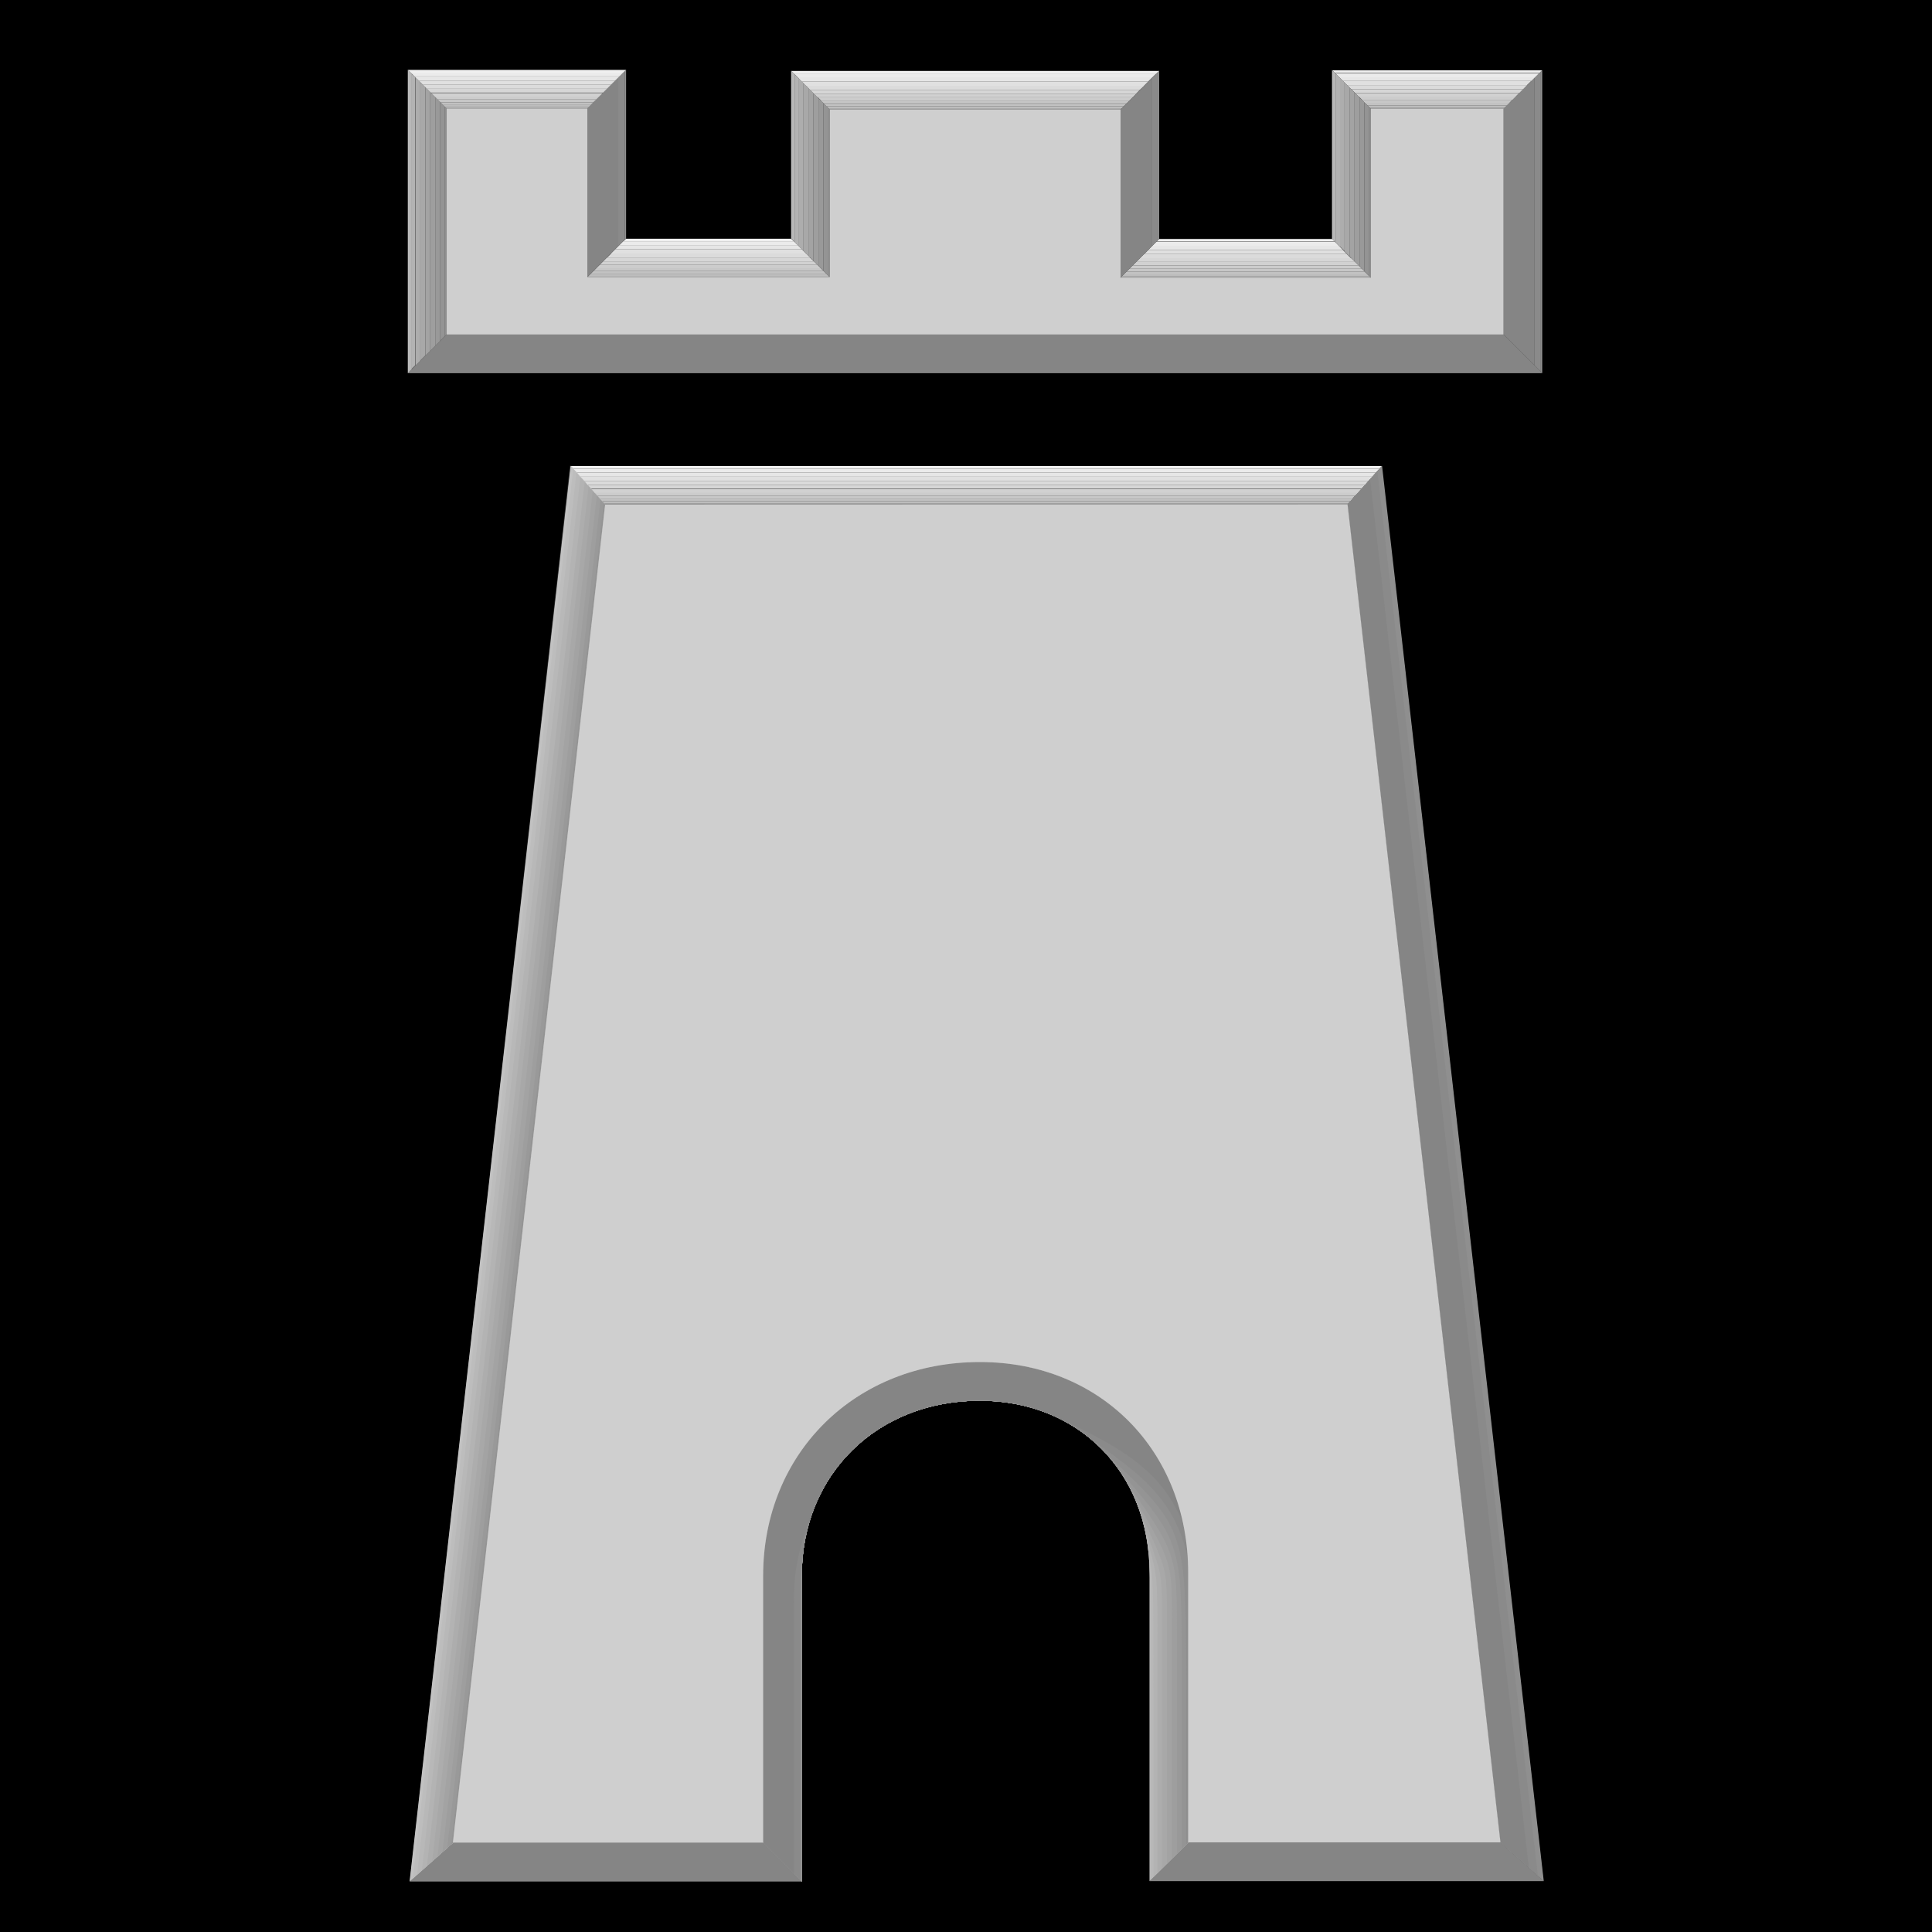 <svg xmlns="http://www.w3.org/2000/svg" xmlns:xlink="http://www.w3.org/1999/xlink" viewBox="0 0 200 200"><rect x="0" y="0" width="200" height="200" fill="#333333" stroke="none"/><defs><style>.cls-1{fill:none;}.cls-2{isolation:isolate;}.cls-3{fill:#a8a8a8;}.cls-4{clip-path:url(#clip-path);}.cls-5{fill:#858585;}.cls-6{clip-path:url(#clip-path-2);}.cls-7{clip-path:url(#clip-path-3);}.cls-8{fill:#b8b8b8;}.cls-9{fill:#b3b3b3;}.cls-10{fill:#adadad;}.cls-11{fill:#a3a3a3;}.cls-12{fill:#9e9e9e;}.cls-13{fill:#999;}.cls-14{fill:#949494;}.cls-15{fill:#8f8f8f;}.cls-16{fill:#8a8a8a;}.cls-17{clip-path:url(#clip-path-4);}.cls-18{fill:#c2c2c2;}.cls-19{fill:#bdbdbd;}.cls-20{clip-path:url(#clip-path-5);}.cls-21{fill:#c7c7c7;}.cls-22{fill:#ccc;}.cls-23{fill:#d1d1d1;}.cls-24{fill:#d6d6d6;}.cls-25{fill:#dbdbdb;}.cls-26{fill:#e0e0e0;}.cls-27{fill:#e6e6e6;}.cls-28{fill:#ebebeb;}.cls-29{fill:#f0f0f0;}.cls-30{fill:#f5f5f5;}.cls-31{clip-path:url(#clip-path-6);}.cls-32{fill:#cfcfcf;}.cls-33{clip-path:url(#clip-path-7);}.cls-34{clip-path:url(#clip-path-8);}.cls-35{clip-path:url(#clip-path-9);}.cls-36{clip-path:url(#clip-path-10);}.cls-37{clip-path:url(#clip-path-11);}.cls-38{clip-path:url(#clip-path-12);}.cls-39{clip-path:url(#clip-path-13);}.cls-40{clip-path:url(#clip-path-14);}.cls-41{clip-path:url(#clip-path-15);}.cls-42{clip-path:url(#clip-path-16);}.cls-43{clip-path:url(#clip-path-17);}.cls-44{clip-path:url(#clip-path-18);}</style><clipPath id="clip-path"><path class="cls-1" d="M79,190.77l4,4H42.4l4.48-4Z"/></clipPath><clipPath id="clip-path-2"><path class="cls-1" d="M155.33,190.73l4.48,4H119l4-4Z"/></clipPath><clipPath id="clip-path-3"><path class="cls-1" d="M123,190.73l-4,4V162.84c0-10.49-7.38-17.84-17.58-17.84C90.76,145,83,152.65,83,163.14v31.63l-4-4V163.14C79,150.41,88.56,141,101.42,141c12.43,0,21.61,9.13,21.58,21.84Z"/></clipPath><clipPath id="clip-path-4"><path class="cls-1" d="M46.88,190.77l-4.48,4q4.17-36.6,8.33-73.24t8.34-73.31l3.57,4c-2.37,20.9-5.15,45.34-7.93,69.76Z"/></clipPath><clipPath id="clip-path-5"><path class="cls-1" d="M62.64,52.22l-3.57-4h84c-.14.16-2.82,3.17-3.57,4Z"/></clipPath><clipPath id="clip-path-6"><path class="cls-1" d="M139.5,52.22l3.57-4q4.17,36.51,8.35,73.13t8.39,73.38l-4.48-4c-2.29-20-5.09-44.51-7.88-68.93S141.88,73,139.5,52.22Z"/></clipPath><clipPath id="clip-path-7"><path class="cls-1" d="M155.65,34.63l4,4H42.22l4-4Z"/></clipPath><clipPath id="clip-path-8"><path class="cls-1" d="M116,28.74l4-4h17.9c.16.16,3.16,3.17,4,4Z"/></clipPath><clipPath id="clip-path-9"><path class="cls-1" d="M60.81,28.68l4-4H81.89l4,4Z"/></clipPath><clipPath id="clip-path-10"><path class="cls-1" d="M85.89,28.68l-4-4V7.33c.16.16,3.17,3.16,4,4Z"/></clipPath><clipPath id="clip-path-11"><path class="cls-1" d="M85.89,11.33l-4-4H120c-.16.16-3.17,3.16-4,4Z"/></clipPath><clipPath id="clip-path-12"><path class="cls-1" d="M116,11.33l4-4V24.74l-4,4Z"/></clipPath><clipPath id="clip-path-13"><path class="cls-1" d="M155.65,11.26l4-4V38.63c-.16-.16-3.16-3.17-4-4Z"/></clipPath><clipPath id="clip-path-14"><path class="cls-1" d="M141.9,11.26l-4-4h21.75l-4,4Z"/></clipPath><clipPath id="clip-path-15"><path class="cls-1" d="M141.9,28.74l-4-4V7.26l4,4Z"/></clipPath><clipPath id="clip-path-16"><path class="cls-1" d="M46.22,34.63l-4,4V7.22l4,4Z"/></clipPath><clipPath id="clip-path-17"><path class="cls-1" d="M60.81,11.22l4-4V24.68l-4,4Z"/></clipPath><clipPath id="clip-path-18"><path class="cls-1" d="M46.22,11.22l-4-4H64.81l-4,4Z"/></clipPath></defs><g id="Layer_2" data-name="Layer 2"><g id="Layer_1-2" data-name="Layer 1"><g id="Layer_2-2" data-name="Layer 2"><g id="Layer_1-2-2" data-name="Layer 1-2"><path d="M200,200H0V0H200Zm-81-5.27h40.78Q151.36,121.13,143,48.22H59Q50.72,121.68,42.4,194.77H83V163.14C83,152.68,90.76,145,101.42,145c10.2,0,17.57,7.46,17.58,17.83S119,183.81,119,194.73ZM42.22,38.63H159.61V7.26H137.86V24.74H120V7.33H81.89V24.68H64.81V7.22H42.22Z"/><g class="cls-2"><rect class="cls-3" x="101.07" y="6.22" height="84.01" transform="translate(-9.59 65.4) rotate(-34.33)"/><g class="cls-2"><g class="cls-4"><g class="cls-2"><path class="cls-5" d="M46.88,190.77H79l4,4H42.4l4.48-4"/></g></g></g><g class="cls-2"><g class="cls-6"><g class="cls-2"><path class="cls-5" d="M123,190.73h32.33l4.48,4H119l4-4"/></g></g></g><g class="cls-2"><g class="cls-7"><g class="cls-2"><path class="cls-8" d="M123,190.73l-4,4V162.84c0-10.49-7.38-17.84-17.58-17.84C90.76,145,83,152.65,83,163.14v31.63l-4-4V163.14C79,150.41,88.56,141,101.42,141c12.43,0,21.61,9.13,21.58,21.84v27.89"/><path class="cls-8" d="M79,190.77V163.14C79,150.41,88.56,141,101.42,141c12.43,0,21.61,9.13,21.58,21.84v27.89l-3.9,3.9V169.52c0-5,0-5-.11-7.3-.29-10.15-7.57-17.22-17.57-17.22C90.76,145,83,152.65,83,163.14v31.63l-4-4"/><path class="cls-9" d="M79,190.77V163.14C79,150.41,88.56,141,101.42,141c12.43,0,21.61,9.13,21.58,21.84v27.89l-3.6,3.59V175.24c0-11.76,0-11.76-.52-14.64-1-9.28-8-15.6-17.46-15.6C90.76,145,83,152.65,83,163.14v31.63l-4-4"/><path class="cls-10" d="M79,190.77V163.14C79,150.41,88.56,141,101.42,141c12.43,0,21.61,9.13,21.58,21.84v27.89l-3.18,3.18v-24.4c0-6.37,0-6.37-1.13-10.33-1.51-8.49-8.29-14.18-17.26-14.18C90.76,145,83,152.65,83,163.14v31.63l-4-4"/><path class="cls-3" d="M79,190.77V163.14C79,150.41,88.56,141,101.42,141c12.43,0,21.61,9.13,21.58,21.84v27.89l-2.71,2.7V165.7c-.09-3-.09-3-1.91-7.9-2-7.73-8.49-12.8-17-12.8C90.76,145,83,152.65,83,163.14v31.63l-4-4"/><path class="cls-11" d="M79,190.77V163.14C79,150.41,88.56,141,101.42,141c12.43,0,21.61,9.13,21.58,21.84v27.89l-2.2,2.2V165.7c-.1-3.4-.1-3.4-2.82-9.28-2.36-6.94-8.6-11.42-16.56-11.42C90.76,145,83,152.65,83,163.14v31.63l-4-4"/><path class="cls-12" d="M79,190.77V163.14C79,150.41,88.56,141,101.42,141c12.43,0,21.61,9.13,21.58,21.84v27.89l-1.68,1.67V167.6c0-5.82,0-5.82-3.87-12.54-2.68-6.17-8.61-10.06-16-10.06C90.76,145,83,152.65,83,163.14v31.63l-4-4"/><path class="cls-13" d="M79,190.77V163.14C79,150.41,88.56,141,101.42,141c12.43,0,21.61,9.13,21.58,21.84v27.89l-1.16,1.15V169.49c0-8.61,0-8.61-5.08-15.83-2.92-5.35-8.5-8.66-15.34-8.66C90.76,145,83,152.65,83,163.14v31.63l-4-4"/><path class="cls-14" d="M79,190.77V163.14C79,150.41,88.56,141,101.42,141c12.43,0,21.61,9.13,21.58,21.84v27.89l-.66.66h0V173.22c0-13.52,0-13.52-6.46-21A17.07,17.07,0,0,0,101.42,145C90.76,145,83,152.65,83,163.14v31.63l-4-4"/><path class="cls-15" d="M79,190.77V163.14C79,150.41,88.56,141,101.42,141c12.43,0,21.61,9.13,21.58,21.84v27.89l-.21.21h0V175c0-16.72,0-16.72-8.09-24.32A17.27,17.27,0,0,0,101.42,145C90.76,145,83,152.65,83,163.14v31.63l-4-4"/><path class="cls-16" d="M79,190.77V163.14C79,150.41,88.56,141,101.42,141c12,0,20.92,8.47,21.54,20.44l-.17-.82c-1.45-5.68-4.94-8.15-9.77-11.57a17.68,17.68,0,0,0-11.6-4.05c-10.09,0-17.58,6.85-18.36,16.48h0a40.59,40.59,0,0,0-.21,4.52v26.71h0v1.92L79,190.77"/><path class="cls-5" d="M79,190.77V163.14C79,150.41,88.56,141,101.42,141c10.79,0,19.12,6.87,21.12,17l-.23-.65c-1.85-4.32-5-7-12.09-10.22a18.44,18.44,0,0,0-8.8-2.13c-8.64,0-15.38,5-17.62,12.51h0A20.2,20.2,0,0,0,82.2,166v26.17h0V194c-1-1-2.63-2.63-3.21-3.21"/></g></g></g><g class="cls-2"><g class="cls-17"><g class="cls-2"><path class="cls-18" d="M46.88,190.77l-4.48,4q4.17-36.6,8.33-73.24t8.34-73.31l3.57,4c-2.37,20.9-5.15,45.34-7.93,69.76l-7.83,68.79"/><path class="cls-18" d="M62.64,52.22c-2.37,20.9-5.15,45.34-7.93,69.76l-7.83,68.79-4.44,4h0C43.83,182.43,57.78,59.86,59.1,48.26l3.54,4"/><path class="cls-19" d="M62.64,52.22c-2.37,20.9-5.15,45.34-7.93,69.76l-7.83,68.79-4.14,3.7h0q8.3-73,16.6-145.94l3.3,3.69"/><path class="cls-8" d="M62.64,52.22c-2.37,20.9-5.15,45.34-7.93,69.76l-7.83,68.79-3.71,3.31.35-3.08Q51.6,119.95,59.68,48.91l3,3.31"/><path class="cls-9" d="M62.64,52.22c-2.37,20.9-5.15,45.34-7.93,69.76l-7.83,68.79-3.21,2.87.34-3q8-70.62,16.07-141.26l2.56,2.87"/><path class="cls-10" d="M62.64,52.22c-2.37,20.9-5.15,45.34-7.93,69.76l-7.83,68.79-2.68,2.39c.1-.88.23-2.07.33-2.95q8-70.2,16-140.38l2.14,2.39"/><path class="cls-3" d="M62.64,52.22c-2.37,20.9-5.15,45.34-7.93,69.76l-7.83,68.79-2.14,1.91.33-2.89Q53,120,60.93,50.32l1.71,1.9"/><path class="cls-11" d="M62.64,52.22c-2.37,20.9-5.15,45.34-7.93,69.76l-7.83,68.79-1.6,1.43.33-2.83Q53.49,120.09,61.36,50.8l1.28,1.42"/><path class="cls-12" d="M62.64,52.22c-2.37,20.9-5.15,45.34-7.93,69.76l-7.83,68.79-1.08,1c.1-.83.22-1.93.32-2.76Q54,120.12,61.78,51.26l.86,1"/><path class="cls-13" d="M62.64,52.22c-2.37,20.9-5.15,45.34-7.93,69.76l-7.83,68.79-.59.53.31-2.7C46.73,187.42,62,53.38,62.17,51.69l.47.53"/><path class="cls-14" d="M62.64,52.22c-2.37,20.9-5.15,45.34-7.93,69.76l-7.83,68.79-.17.16q7.9-69.44,15.79-138.86l.14.15"/></g></g></g><g class="cls-2"><g class="cls-20"><g class="cls-2"><path class="cls-8" d="M139.5,52.22H62.64l-.11-.12h77.08l-.11.12"/><path class="cls-19" d="M139.61,52.1H62.53l-.2-.22h77.48l-.2.22"/><path class="cls-18" d="M139.81,51.88H62.33l-.24-.27h78l-.24.27"/><path class="cls-21" d="M140.05,51.61h-78l-.28-.31h78.52l-.28.31"/><path class="cls-22" d="M140.33,51.3H61.81l-.3-.34h79.12l-.3.34"/><path class="cls-23" d="M140.63,51H61.51l-.33-.37H141l-.33.37"/><path class="cls-24" d="M141,50.59H61.18l-.35-.39h80.48l-.35.39"/><path class="cls-25" d="M141.31,50.2H60.83l-.37-.42h81.22l-.37.42"/><path class="cls-26" d="M141.68,49.78H60.46l-.39-.43h82l-.39.43"/><path class="cls-27" d="M142.07,49.35h-82l-.38-.43h82.76l-.38.43"/><path class="cls-28" d="M142.45,48.92H59.69l-.36-.4h83.48l-.36.4"/><path class="cls-29" d="M142.81,48.52H59.33l-.25-.28h84l-.25.28"/><path class="cls-30" d="M143.06,48.24h-84v0h84v0"/></g></g></g><g class="cls-2"><g class="cls-31"><g class="cls-2"><path class="cls-15" d="M139.5,52.22l3.57-4q4.17,36.51,8.35,73.13t8.39,73.38l-4.48-4c-2.29-20-5.09-44.51-7.88-68.93S141.88,73,139.5,52.22"/><path class="cls-15" d="M155.33,190.73c-2.29-20-5.09-44.51-7.88-68.93S141.88,73,139.5,52.22l3.5-3.91.36,3.16C145.29,68,145.29,68,159.72,194.64l-4.39-3.91"/><path class="cls-16" d="M155.33,190.73c-2.29-20-5.09-44.51-7.88-68.93S141.88,73,139.5,52.22l3.09-3.45.35,3.11c6.89,60.44,12.37,108.32,16.26,142.3l-3.87-3.45"/><path class="cls-5" d="M155.33,190.73c-2.29-20-5.09-44.51-7.88-68.93S141.88,73,139.5,52.22l2.34-2.61c.1.9.24,2.11.34,3l16.08,140.71-2.93-2.61"/></g></g></g><path class="cls-32" d="M139.5,52.22c2.38,20.79,5.16,45.16,7.95,69.58s5.59,48.88,7.88,68.93H123V162.84c0-12.71-9.15-21.86-21.58-21.84C88.56,141,79,150.41,79,163.14v27.63H46.88L54.71,122c2.78-24.42,5.56-48.86,7.93-69.76Z"/></g><g class="cls-2"><rect class="cls-3" x="120" y="24.74" width="17.9" transform="translate(40.69 121.96) rotate(-58.63)"/><rect class="cls-3" x="64.81" y="24.68" width="17.08" transform="translate(14.09 74.46) rotate(-58.63)"/><rect class="cls-3" x="100.94" y="-11.72" height="38.11" transform="translate(10.94 53.62) rotate(-31.37)"/><rect class="cls-3" x="148.77" y="-3.62" height="21.75" transform="translate(17.97 78.52) rotate(-31.37)"/><rect class="cls-3" x="53.51" y="-4.07" height="22.59" transform="translate(4.07 28.92) rotate(-31.37)"/><g class="cls-2"><g class="cls-33"><g class="cls-2"><path class="cls-5" d="M46.22,34.63H155.65l4,4H42.22l4-4"/></g></g></g><g class="cls-2"><g class="cls-34"><g class="cls-2"><path class="cls-8" d="M141.9,28.74H116l.12-.12h25.66l.12.12"/><path class="cls-19" d="M141.78,28.62H116.12l.22-.22h25.21l.23.22"/><path class="cls-18" d="M141.55,28.4H116.34l.27-.27h24.67l.27.27"/><path class="cls-21" d="M141.28,28.13H116.61l.31-.31H141l.3.31"/><path class="cls-22" d="M141,27.82H116.92l.34-.34h23.38l.34.34"/><path class="cls-23" d="M140.64,27.48H117.26l.37-.37h22.64l.37.37"/><path class="cls-24" d="M140.27,27.11H117.63l.39-.39h21.85l.4.39"/><path class="cls-25" d="M139.87,26.72H118l.42-.42h21l.42.42"/><path class="cls-26" d="M139.45,26.3h-21l.43-.43H139l.43.43"/><path class="cls-27" d="M139,25.87H118.87l.43-.43h19.29l.43.43"/><path class="cls-28" d="M138.59,25.44H119.3l.4-.4h18.5l.39.4"/><path class="cls-29" d="M138.2,25H119.7l.28-.28h17.94l.28.28"/><path class="cls-30" d="M137.92,24.76H120l0,0h17.9l0,0"/></g></g></g><g class="cls-2"><g class="cls-35"><g class="cls-2"><path class="cls-8" d="M85.89,28.68H60.81l.12-.12H85.77l.12.12"/><path class="cls-19" d="M85.77,28.56H60.93l.23-.23H85.54l.23.23"/><path class="cls-18" d="M85.54,28.33H61.16l.26-.27H85.28l.26.27"/><path class="cls-21" d="M85.28,28.06H61.42l.31-.3H85l.31.3"/><path class="cls-22" d="M85,27.76H61.73l.34-.34H84.63l.34.34"/><path class="cls-23" d="M84.63,27.42H62.07l.37-.37H84.26l.37.37"/><path class="cls-24" d="M84.26,27.05H62.44l.4-.4h21l.4.4"/><path class="cls-25" d="M83.86,26.65h-21l.41-.41h20.2l.41.41"/><path class="cls-26" d="M83.45,26.24H63.25l.44-.44H83l.44.44"/><path class="cls-27" d="M83,25.8H63.69l.43-.43H82.58l.43.43"/><path class="cls-28" d="M82.58,25.37H64.12l.39-.39H82.19l.39.39"/><path class="cls-29" d="M82.19,25H64.51l.28-.28H81.91l.28.28"/><path class="cls-30" d="M81.91,24.7H64.79l0,0H81.89l0,0"/></g></g></g><g class="cls-2"><g class="cls-36"><g class="cls-2"><path class="cls-15" d="M85.89,11.33V28.68l-.21-.21V11.12l.21.21"/><path class="cls-14" d="M85.68,11.12V28.47L85.23,28V10.67l.45.45"/><path class="cls-13" d="M85.23,10.67V28l-.5-.5V10.17l.5.5"/><path class="cls-12" d="M84.73,10.17V27.52L84.21,27V9.65l.52.52"/><path class="cls-11" d="M84.21,9.65V27l-.52-.52V9.13l.52.52"/><path class="cls-3" d="M83.69,9.13V26.48L83.18,26V8.62l.51.51"/><path class="cls-10" d="M83.18,8.62V26l-.47-.47V8.15l.47.47"/><path class="cls-9" d="M82.71,8.15V25.5l-.41-.41V7.73l.41.42"/><path class="cls-8" d="M82.3,7.73V25.09L82,24.78V7.43l.31.3"/><path class="cls-19" d="M82,7.43V24.78l-.1-.1V7.33l.1.1"/></g></g></g><g class="cls-2"><g class="cls-37"><g class="cls-2"><path class="cls-8" d="M116,11.33H85.89l-.12-.12h30.35l-.12.12"/><path class="cls-19" d="M116.12,11.21H85.77L85.54,11h30.8l-.22.23"/><path class="cls-18" d="M116.34,11H85.54l-.26-.27h31.33l-.27.27"/><path class="cls-21" d="M116.61,10.71H85.28l-.31-.3h32l-.31.3"/><path class="cls-22" d="M116.92,10.41H85l-.34-.34h32.63l-.34.34"/><path class="cls-23" d="M117.26,10.07H84.63l-.37-.37h33.37l-.37.37"/><path class="cls-24" d="M117.63,9.7H84.26l-.4-.4H118l-.39.4"/><path class="cls-25" d="M118,9.3H83.86l-.41-.42h35L118,9.3"/><path class="cls-26" d="M118.44,8.88h-35L83,8.45h35.86l-.43.43"/><path class="cls-27" d="M118.87,8.45H83L82.58,8H119.3l-.43.43"/><path class="cls-28" d="M119.3,8H82.58l-.39-.39H119.7l-.4.39"/><path class="cls-29" d="M119.7,7.63H82.19l-.28-.28H120l-.28.28"/><path class="cls-30" d="M120,7.35H81.91l0,0H120l0,0"/></g></g></g><g class="cls-2"><g class="cls-38"><g class="cls-2"><path class="cls-5" d="M116,28.74V11.33l3.21-3.21V25.53L116,28.74"/><path class="cls-16" d="M119.21,25.53V8.12l.64-.65V24.89l-.64.64"/><path class="cls-15" d="M119.85,24.89V7.47l.15-.14V24.74l-.15.15"/></g></g></g><g class="cls-2"><g class="cls-39"><g class="cls-2"><path class="cls-5" d="M155.65,34.63V11.26l3.21-3.21V37.84l-3.21-3.21"/><path class="cls-16" d="M158.86,37.84V8.05l.65-.65V38.49l-.65-.65"/><path class="cls-15" d="M159.51,38.49V7.4l.14-.14V38.63l-.14-.14"/></g></g></g><g class="cls-2"><g class="cls-40"><g class="cls-2"><path class="cls-8" d="M155.65,11.26H141.9l-.12-.12h14l-.12.12"/><path class="cls-19" d="M155.77,11.14h-14l-.23-.23H156l-.23.23"/><path class="cls-18" d="M156,10.91H141.55l-.27-.27h15l-.27.27"/><path class="cls-21" d="M156.27,10.64h-15l-.3-.31h15.59l-.3.31"/><path class="cls-22" d="M156.57,10.33H141l-.34-.34h16.27l-.34.34"/><path class="cls-23" d="M156.91,10H140.64l-.37-.37h17l-.37.37"/><path class="cls-24" d="M157.28,9.62h-17l-.4-.39h17.81l-.4.39"/><path class="cls-25" d="M157.68,9.23H139.87l-.42-.42h18.64l-.41.42"/><path class="cls-26" d="M158.09,8.81H139.45L139,8.38h19.51l-.44.43"/><path class="cls-27" d="M158.53,8.38H139L138.59,8H159l-.43.43"/><path class="cls-28" d="M159,8H138.59l-.39-.4h21.15L159,8"/><path class="cls-29" d="M159.35,7.55H138.2l-.28-.27h21.71l-.28.27"/><path class="cls-30" d="M159.63,7.28H137.92l0,0h21.75l0,0"/></g></g></g><g class="cls-2"><g class="cls-41"><g class="cls-2"><path class="cls-15" d="M141.9,11.26V28.74l-.21-.21V11.05l.21.21"/><path class="cls-14" d="M141.69,11.05V28.53l-.45-.45V10.6l.45.45"/><path class="cls-13" d="M141.24,10.6V28.08l-.5-.49V10.1l.5.5"/><path class="cls-12" d="M140.74,10.1V27.59l-.52-.52V9.58l.52.52"/><path class="cls-11" d="M140.22,9.58V27.07l-.52-.53V9.06l.52.52"/><path class="cls-3" d="M139.7,9.06V26.54l-.51-.51V8.55l.51.51"/><path class="cls-10" d="M139.19,8.55V26l-.47-.47V8.07l.47.48"/><path class="cls-9" d="M138.72,8.07V25.56l-.42-.41V7.66l.42.41"/><path class="cls-8" d="M138.3,7.66V25.15l-.3-.31V7.35l.3.31"/><path class="cls-19" d="M138,7.35V24.84l-.1-.1V7.26l.1.09"/></g></g></g><g class="cls-2"><g class="cls-42"><g class="cls-2"><path class="cls-15" d="M46.22,11.22V34.63l-.21.21V11l.21.21"/><path class="cls-14" d="M46,11V34.84l-.45.45V10.56L46,11"/><path class="cls-13" d="M45.56,10.56V35.29l-.5.5V10.06l.5.5"/><path class="cls-12" d="M45.06,10.06V35.79l-.52.52V9.54l.52.52"/><path class="cls-11" d="M44.54,9.54V36.31l-.52.52V9l.52.52"/><path class="cls-3" d="M44,9V36.83l-.51.51V8.51L44,9"/><path class="cls-10" d="M43.51,8.51V37.34l-.47.47V8l.47.47"/><path class="cls-9" d="M43,8V37.81l-.42.41V7.63L43,8"/><path class="cls-8" d="M42.62,7.63V38.22l-.3.31V7.32l.3.31"/><path class="cls-19" d="M42.32,7.32V38.53l-.1.1V7.22l.1.1"/></g></g></g><g class="cls-2"><g class="cls-43"><g class="cls-2"><path class="cls-5" d="M60.81,28.68V11.22L64,8V25.47l-3.21,3.21"/><path class="cls-16" d="M64,25.47V8l.64-.65V24.82l-.64.65"/><path class="cls-15" d="M64.66,24.82V7.36l.15-.14V24.68l-.15.14"/></g></g></g><path class="cls-32" d="M60.81,11.22V28.68H85.89V11.33H116V28.74h25.9V11.26h13.75V34.63H46.22V11.22Z"/><g class="cls-2"><g class="cls-44"><g class="cls-2"><path class="cls-8" d="M60.81,11.22H46.22l-.12-.12H60.93l-.12.12"/><path class="cls-19" d="M60.93,11.1H46.1l-.23-.23H61.16l-.23.23"/><path class="cls-18" d="M61.16,10.87H45.87l-.27-.27H61.42l-.26.27"/><path class="cls-21" d="M61.42,10.6H45.6l-.3-.3H61.73l-.31.3"/><path class="cls-22" d="M61.73,10.3H45.3L45,10H62.07l-.34.34"/><path class="cls-23" d="M62.07,10H45l-.37-.37H62.44l-.37.37"/><path class="cls-24" d="M62.44,9.59H44.59l-.4-.4H62.84l-.4.4"/><path class="cls-25" d="M62.84,9.19H44.19l-.41-.41H63.25l-.41.41"/><path class="cls-26" d="M63.25,8.78H43.78l-.44-.44H63.69l-.44.44"/><path class="cls-27" d="M63.69,8.34H43.34l-.43-.43H64.12l-.43.43"/><path class="cls-28" d="M64.12,7.91H42.91l-.39-.39h22l-.39.39"/><path class="cls-29" d="M64.51,7.52h-22l-.28-.28H64.79l-.28.28"/><path class="cls-30" d="M64.79,7.24H42.24l0,0H64.81l0,0"/></g></g></g></g></g></g></g></g></svg>